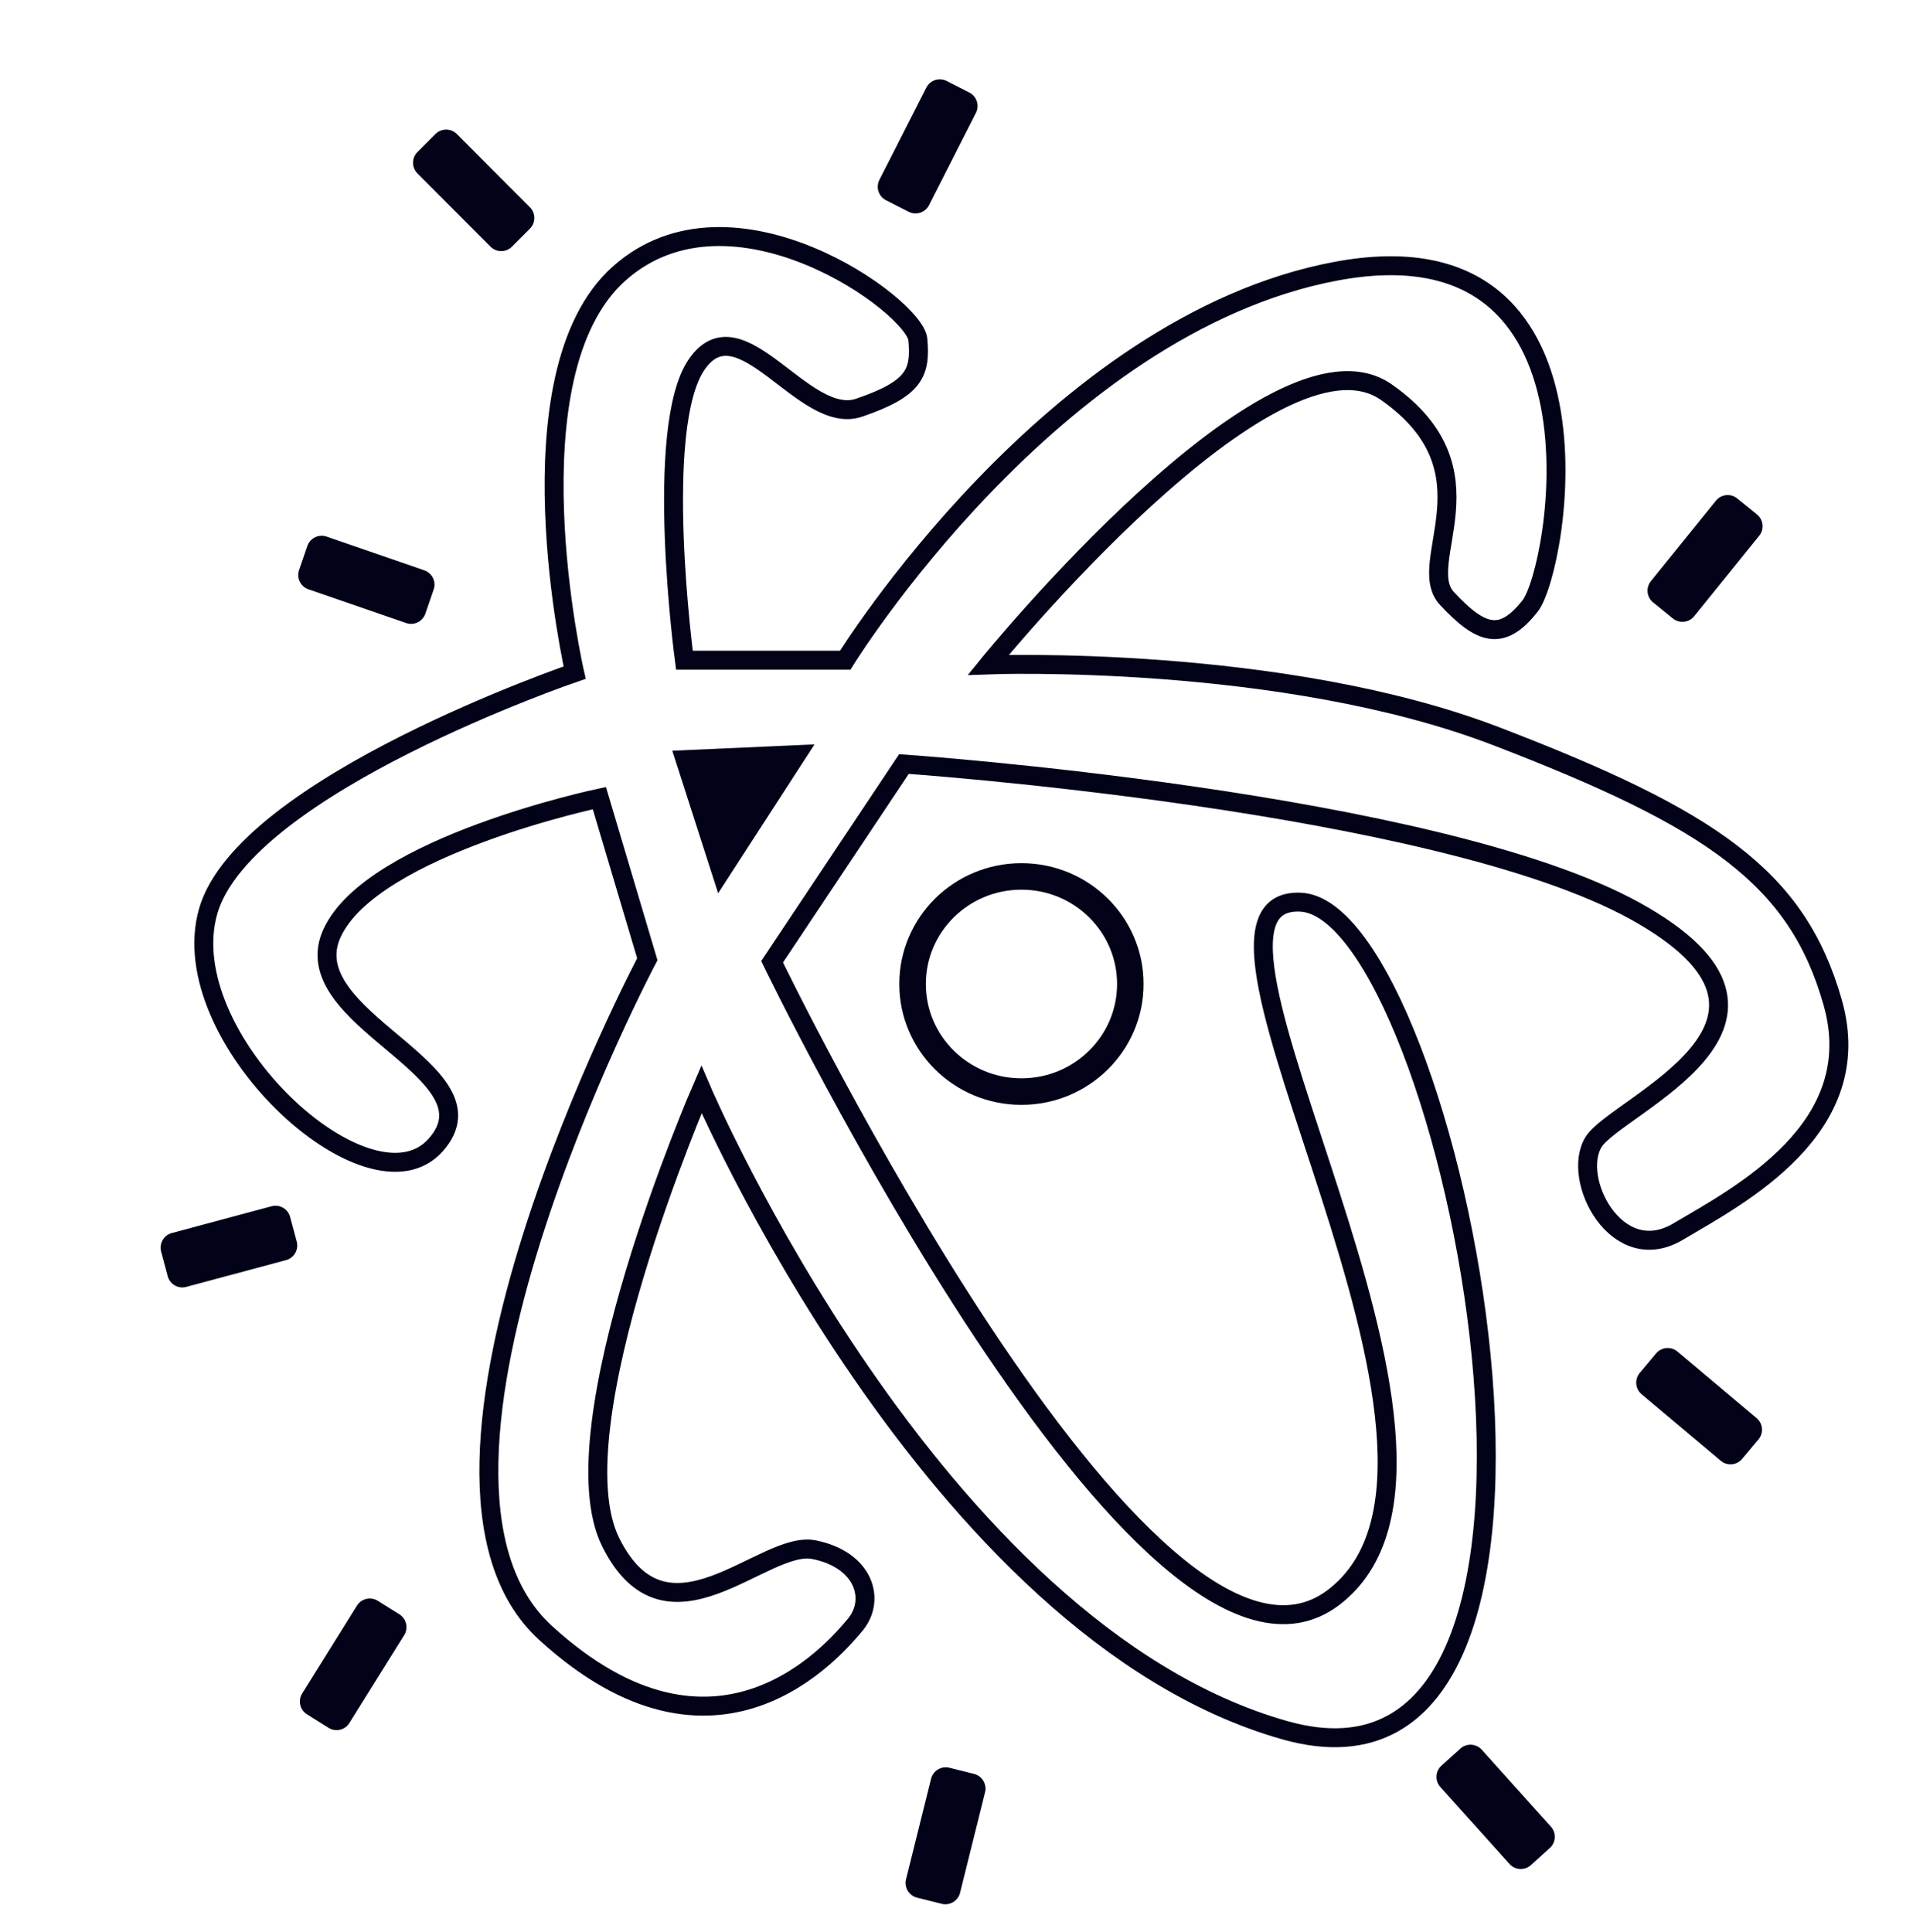 <?xml version="1.0" encoding="utf-8"?>
<svg width="1010px" height="1020px" viewBox="0 0 1010 1020" version="1.1" xmlns:xlink="http://www.w3.org/1999/xlink" xmlns="http://www.w3.org/2000/svg">
  <defs>
    <filter filterUnits="userSpaceOnUse" color-interpolation-filters="sRGB" id="filter_1">
      <feFlood flood-opacity="0" result="BackgroundImageFix" />
      <feColorMatrix in="SourceAlpha" type="matrix" values="0 0 0 0 0 0 0 0 0 0 0 0 0 0 0 0 0 0 127 0" />
      <feOffset dx="4" dy="4" />
      <feGaussianBlur stdDeviation="11" />
      <feColorMatrix type="matrix" values="0 0 0 0 0.58 0 0 0 0 0.906 0 0 0 0 0.965 0 0 0 1 0" />
      <feBlend mode="normal" in2="BackgroundImageFix" result="effect0_dropShadow" />
      <feBlend mode="normal" in="SourceGraphic" in2="effect0_dropShadow" result="shape" />
    </filter>
    <path d="M391.831 480.444C391.831 445.205 420.702 416.639 456.315 416.639C491.929 416.639 520.8 445.205 520.8 480.444C520.8 515.683 491.929 544.249 456.315 544.249C420.702 544.249 391.831 515.683 391.831 480.444Z" id="path_1" />
    <rect width="1010" height="1020" id="artboard_1" />
    <clipPath id="clip_1">
      <use xlink:href="#artboard_1" clip-rule="evenodd" />
    </clipPath>
    <clipPath id="clip_2">
      <use xlink:href="#path_1" />
    </clipPath>
  </defs>
  <g id="Artboard" clip-path="url(#clip_1)">
    <use xlink:href="#artboard_1" stroke="none" fill="#FFFFFF" fill-opacity="0" />
    <g filter="url(#filter_1)" artboard="e959be65-becc-4a56-8977-0cee0dce611e">
      <g id="Group-3" transform="translate(78.974 35.116)">
        <path d="M370.61 176.143C399.791 166.169 403.207 157.861 401.627 140.149C400.047 122.437 303.595 52.169 243.927 105.301C184.259 158.432 220.418 316.029 220.418 316.029C220.418 316.029 46.147 375.476 26.965 441.943C7.783 508.408 112.057 604.758 147.033 565.491C182.009 526.225 70.87 499.045 92.482 453.244C114.093 407.445 233.478 382.29 233.478 382.29L258.782 467.367C258.782 467.367 114.428 740.107 204.948 822.962C295.468 905.816 357.236 832.16 368.435 818.892C379.634 805.622 373.3 784.36 346.703 779.103C320.106 773.844 269.362 835.159 239.479 775.244C209.596 715.327 287.351 536.083 287.351 536.083C287.351 536.083 409.27 821.664 595.281 874.425C781.293 927.186 683.209 440.689 603.603 437.231C523.997 433.773 719.302 729.65 621.074 804.359C522.846 879.067 324.663 468.703 324.663 468.703L394.281 364.293C394.281 364.293 675.142 383.685 780.385 441.943C885.627 500.2 770.544 544.318 758.41 563.817C746.277 583.314 770.498 630.443 802.9 611.242C835.303 592.044 903.425 556.822 884.676 490.371C865.927 423.92 820.355 393.189 707.006 349.626C593.658 306.066 438.804 311.938 438.804 311.938C438.804 311.938 589.494 126.252 648.994 167.963C708.493 209.673 663.27 257.892 680.984 276.9C698.697 295.909 709.835 299.976 724.865 280.853C739.896 261.73 772.16 75.978 622.416 104.077C472.67 132.176 363.263 309.484 363.263 309.484L278.373 309.484C278.373 309.484 261.843 186.574 284.903 153.238C307.962 119.902 341.428 186.117 370.61 176.143Z" id="Vector" fill="none" fill-rule="evenodd" stroke="#020218" stroke-width="10" />
        <path d="M272.658 357.741L346.121 354.469L296.329 431.363L272.658 357.741Z" id="Vector-2" fill="#020218" fill-rule="evenodd" stroke="#020218" stroke-width="1" />
        <g id="Oval">
          <g clip-path="url(#clip_2)">
            <use xlink:href="#path_1" fill="none" stroke="#020218" stroke-width="28" />
          </g>
        </g>
        <path d="M145.987 272.164L141.619 284.88Q141.555 285.066 141.482 285.248Q141.409 285.431 141.327 285.61Q141.246 285.788 141.155 285.963Q141.065 286.137 140.966 286.307Q140.867 286.477 140.76 286.642Q140.652 286.806 140.537 286.966Q140.422 287.125 140.299 287.278Q140.177 287.432 140.046 287.579Q139.916 287.726 139.779 287.867Q139.642 288.008 139.498 288.141Q139.354 288.275 139.203 288.402Q139.053 288.528 138.897 288.647Q138.74 288.766 138.578 288.877Q138.416 288.989 138.249 289.092Q138.081 289.195 137.909 289.289Q137.737 289.384 137.56 289.47Q137.384 289.556 137.203 289.634Q137.022 289.711 136.838 289.78Q136.654 289.848 136.466 289.907Q136.279 289.967 136.089 290.017Q135.899 290.067 135.707 290.107Q135.514 290.148 135.32 290.179Q135.126 290.21 134.931 290.232Q134.736 290.253 134.539 290.265Q134.343 290.277 134.147 290.279Q133.95 290.282 133.754 290.274Q133.557 290.267 133.362 290.25Q133.166 290.233 132.971 290.206Q132.776 290.18 132.583 290.144Q132.39 290.107 132.199 290.062Q132.008 290.016 131.819 289.961Q131.63 289.906 131.444 289.842L79.885 272.05Q79.7 271.986 79.518 271.913Q79.336 271.84 79.157 271.758Q78.979 271.676 78.805 271.585Q78.631 271.495 78.461 271.396Q78.292 271.297 78.128 271.19Q77.963 271.083 77.804 270.968Q77.645 270.853 77.492 270.73Q77.339 270.607 77.192 270.477Q77.045 270.347 76.905 270.21Q76.765 270.073 76.631 269.929Q76.498 269.785 76.372 269.635Q76.245 269.485 76.127 269.329Q76.008 269.173 75.897 269.011Q75.786 268.849 75.683 268.682Q75.58 268.515 75.486 268.343Q75.391 268.171 75.305 267.995Q75.219 267.818 75.142 267.638Q75.065 267.458 74.996 267.274Q74.928 267.09 74.869 266.903Q74.81 266.716 74.76 266.526Q74.71 266.336 74.669 266.144Q74.628 265.952 74.597 265.759Q74.566 265.565 74.544 265.37Q74.523 265.175 74.511 264.979Q74.499 264.783 74.496 264.587Q74.494 264.391 74.501 264.195Q74.508 263.999 74.525 263.803Q74.542 263.608 74.568 263.414Q74.594 263.219 74.63 263.026Q74.666 262.833 74.712 262.642Q74.757 262.452 74.811 262.263Q74.866 262.075 74.93 261.889L79.298 249.173Q79.362 248.987 79.435 248.805Q79.508 248.622 79.59 248.444Q79.672 248.265 79.762 248.09Q79.853 247.916 79.951 247.746Q80.05 247.576 80.158 247.411Q80.265 247.247 80.38 247.087Q80.495 246.928 80.618 246.775Q80.74 246.621 80.871 246.474Q81.001 246.327 81.138 246.186Q81.275 246.045 81.419 245.912Q81.563 245.778 81.714 245.651Q81.864 245.525 82.021 245.406Q82.177 245.287 82.339 245.176Q82.501 245.064 82.668 244.961Q82.836 244.858 83.008 244.764Q83.18 244.669 83.357 244.583Q83.534 244.497 83.714 244.419Q83.895 244.342 84.079 244.273Q84.263 244.205 84.451 244.146Q84.638 244.086 84.828 244.036Q85.018 243.986 85.21 243.946Q85.403 243.905 85.597 243.874Q85.791 243.843 85.986 243.821Q86.182 243.8 86.378 243.788Q86.574 243.776 86.77 243.774Q86.967 243.771 87.163 243.779Q87.36 243.786 87.556 243.803Q87.751 243.82 87.946 243.847Q88.141 243.873 88.334 243.91Q88.527 243.946 88.718 243.991Q88.91 244.037 89.098 244.092Q89.287 244.147 89.473 244.211L141.032 262.004Q141.217 262.068 141.399 262.141Q141.582 262.214 141.76 262.295Q141.938 262.377 142.112 262.468Q142.286 262.558 142.456 262.657Q142.625 262.756 142.79 262.863Q142.954 262.97 143.113 263.085Q143.272 263.201 143.425 263.323Q143.578 263.446 143.725 263.576Q143.872 263.706 144.012 263.843Q144.152 263.98 144.286 264.124Q144.419 264.268 144.546 264.418Q144.672 264.568 144.791 264.724Q144.909 264.881 145.02 265.042Q145.131 265.204 145.234 265.371Q145.337 265.538 145.431 265.71Q145.526 265.882 145.612 266.059Q145.698 266.235 145.775 266.415Q145.852 266.595 145.921 266.779Q145.989 266.963 146.048 267.15Q146.108 267.337 146.158 267.527Q146.208 267.717 146.248 267.909Q146.289 268.101 146.32 268.294Q146.351 268.488 146.373 268.683Q146.394 268.878 146.406 269.074Q146.418 269.27 146.421 269.466Q146.423 269.662 146.416 269.858Q146.409 270.054 146.392 270.25Q146.375 270.445 146.349 270.64Q146.323 270.834 146.287 271.027Q146.251 271.22 146.206 271.411Q146.16 271.602 146.106 271.79Q146.051 271.979 145.987 272.164Z" id="Rectangle-2" fill="#020218" fill-rule="evenodd" stroke="none" />
        <path d="M196.804 81.617L187.326 91.117Q187.187 91.256 187.041 91.388Q186.896 91.52 186.744 91.645Q186.592 91.77 186.434 91.887Q186.276 92.005 186.113 92.114Q185.95 92.223 185.781 92.325Q185.612 92.426 185.439 92.519Q185.266 92.611 185.088 92.696Q184.91 92.78 184.729 92.855Q184.547 92.93 184.362 92.997Q184.177 93.063 183.989 93.12Q183.801 93.177 183.61 93.225Q183.419 93.273 183.226 93.312Q183.033 93.35 182.839 93.379Q182.644 93.408 182.449 93.427Q182.253 93.446 182.057 93.456Q181.86 93.466 181.663 93.466Q181.467 93.466 181.27 93.456Q181.074 93.446 180.878 93.427Q180.683 93.408 180.488 93.379Q180.294 93.35 180.101 93.312Q179.908 93.273 179.717 93.225Q179.526 93.177 179.338 93.12Q179.15 93.063 178.965 92.997Q178.78 92.93 178.598 92.855Q178.417 92.78 178.239 92.696Q178.061 92.611 177.888 92.519Q177.715 92.426 177.546 92.325Q177.377 92.223 177.214 92.114Q177.051 92.005 176.893 91.887Q176.735 91.77 176.583 91.645Q176.431 91.52 176.286 91.388Q176.14 91.256 176.001 91.117L137.433 52.462Q137.294 52.324 137.163 52.178Q137.031 52.033 136.907 51.881Q136.783 51.729 136.666 51.572Q136.549 51.414 136.44 51.251Q136.332 51.088 136.231 50.919Q136.13 50.751 136.038 50.578Q135.946 50.405 135.862 50.228Q135.778 50.051 135.703 49.869Q135.628 49.688 135.562 49.504Q135.496 49.319 135.44 49.131Q135.383 48.944 135.335 48.753Q135.288 48.563 135.249 48.371Q135.211 48.178 135.182 47.984Q135.154 47.791 135.135 47.595Q135.115 47.4 135.106 47.204Q135.096 47.009 135.096 46.812Q135.096 46.616 135.106 46.42Q135.115 46.225 135.135 46.029Q135.154 45.834 135.182 45.64Q135.211 45.447 135.249 45.254Q135.288 45.062 135.335 44.872Q135.383 44.681 135.44 44.494Q135.496 44.306 135.562 44.121Q135.628 43.937 135.703 43.755Q135.778 43.574 135.862 43.397Q135.946 43.22 136.038 43.047Q136.13 42.874 136.231 42.705Q136.332 42.537 136.44 42.374Q136.549 42.211 136.666 42.053Q136.783 41.896 136.907 41.744Q137.031 41.592 137.163 41.447Q137.294 41.301 137.433 41.163L146.911 31.663Q147.05 31.524 147.196 31.392Q147.341 31.259 147.493 31.134Q147.645 31.009 147.803 30.892Q147.961 30.775 148.124 30.666Q148.288 30.556 148.456 30.455Q148.625 30.354 148.798 30.261Q148.971 30.168 149.149 30.084Q149.327 30 149.508 29.924Q149.69 29.849 149.875 29.783Q150.06 29.716 150.248 29.659Q150.437 29.602 150.627 29.554Q150.818 29.506 151.011 29.468Q151.204 29.43 151.398 29.401Q151.593 29.372 151.789 29.352Q151.984 29.333 152.181 29.323Q152.377 29.314 152.574 29.314Q152.77 29.314 152.967 29.323Q153.163 29.333 153.359 29.352Q153.555 29.372 153.749 29.401Q153.944 29.43 154.136 29.468Q154.329 29.506 154.52 29.554Q154.711 29.602 154.899 29.659Q155.087 29.716 155.272 29.783Q155.457 29.849 155.639 29.924Q155.821 30 155.998 30.084Q156.176 30.168 156.349 30.261Q156.523 30.354 156.691 30.455Q156.86 30.556 157.023 30.666Q157.187 30.775 157.344 30.892Q157.502 31.009 157.654 31.134Q157.806 31.259 157.952 31.392Q158.097 31.524 158.236 31.663L196.805 70.317Q196.943 70.456 197.075 70.602Q197.206 70.747 197.33 70.899Q197.455 71.05 197.571 71.208Q197.688 71.365 197.797 71.529Q197.905 71.692 198.006 71.86Q198.107 72.028 198.199 72.201Q198.291 72.374 198.375 72.552Q198.459 72.729 198.534 72.91Q198.609 73.091 198.675 73.276Q198.741 73.461 198.798 73.648Q198.854 73.836 198.902 74.026Q198.95 74.216 198.988 74.409Q199.026 74.601 199.055 74.795Q199.083 74.989 199.103 75.184Q199.122 75.379 199.131 75.575Q199.141 75.771 199.141 75.967Q199.141 76.163 199.131 76.359Q199.122 76.555 199.103 76.75Q199.083 76.945 199.055 77.139Q199.026 77.333 198.988 77.525Q198.95 77.718 198.902 77.908Q198.854 78.098 198.798 78.286Q198.741 78.474 198.675 78.658Q198.609 78.843 198.534 79.024Q198.459 79.205 198.375 79.383Q198.291 79.56 198.199 79.733Q198.107 79.906 198.006 80.074Q197.905 80.242 197.797 80.406Q197.688 80.569 197.571 80.726Q197.455 80.884 197.33 81.036Q197.206 81.187 197.075 81.333Q196.943 81.478 196.804 81.617Z" id="Rectangle-2-Copy" fill="#020218" fill-rule="evenodd" stroke="none" />
        <path d="M396.749 72.703L384.814 66.609Q384.64 66.52 384.47 66.422Q384.3 66.324 384.134 66.218Q383.969 66.112 383.81 65.999Q383.65 65.885 383.496 65.763Q383.342 65.642 383.194 65.513Q383.046 65.384 382.905 65.248Q382.764 65.112 382.629 64.969Q382.495 64.826 382.367 64.677Q382.24 64.528 382.12 64.373Q382 64.217 381.888 64.056Q381.776 63.895 381.672 63.729Q381.568 63.563 381.472 63.392Q381.377 63.221 381.289 63.045Q381.202 62.869 381.123 62.69Q381.045 62.51 380.975 62.327Q380.905 62.143 380.845 61.957Q380.784 61.77 380.733 61.581Q380.681 61.392 380.639 61.2Q380.597 61.008 380.565 60.815Q380.532 60.622 380.509 60.427Q380.486 60.232 380.472 60.036Q380.459 59.841 380.455 59.645Q380.451 59.449 380.457 59.252Q380.462 59.056 380.478 58.861Q380.493 58.665 380.518 58.471Q380.543 58.276 380.577 58.083Q380.611 57.89 380.655 57.699Q380.699 57.508 380.752 57.319Q380.805 57.13 380.868 56.944Q380.93 56.758 381.001 56.575Q381.073 56.393 381.153 56.214Q381.233 56.035 381.322 55.86L406.089 7.143Q406.178 6.968 406.276 6.797Q406.373 6.627 406.479 6.461Q406.585 6.295 406.699 6.135Q406.813 5.975 406.934 5.82Q407.056 5.666 407.185 5.518Q407.314 5.369 407.45 5.228Q407.586 5.086 407.729 4.951Q407.872 4.816 408.022 4.688Q408.171 4.56 408.327 4.44Q408.482 4.32 408.644 4.207Q408.805 4.095 408.971 3.991Q409.138 3.886 409.309 3.79Q409.481 3.694 409.657 3.606Q409.833 3.519 410.013 3.44Q410.193 3.361 410.377 3.291Q410.561 3.222 410.748 3.161Q410.935 3.1 411.124 3.049Q411.314 2.997 411.506 2.955Q411.698 2.913 411.892 2.88Q412.086 2.848 412.281 2.825Q412.476 2.802 412.673 2.788Q412.869 2.775 413.065 2.771Q413.262 2.767 413.458 2.773Q413.655 2.779 413.851 2.794Q414.047 2.81 414.242 2.835Q414.437 2.86 414.63 2.895Q414.824 2.929 415.015 2.974Q415.207 3.018 415.396 3.071Q415.585 3.125 415.772 3.187Q415.958 3.25 416.141 3.322Q416.324 3.394 416.503 3.474Q416.682 3.555 416.857 3.644L428.792 9.739Q428.966 9.828 429.137 9.926Q429.307 10.023 429.472 10.129Q429.637 10.235 429.797 10.349Q429.956 10.463 430.11 10.584Q430.264 10.706 430.412 10.835Q430.56 10.964 430.701 11.1Q430.842 11.236 430.977 11.379Q431.111 11.521 431.239 11.671Q431.366 11.82 431.486 11.975Q431.606 12.13 431.718 12.291Q431.83 12.452 431.934 12.618Q432.038 12.785 432.134 12.956Q432.23 13.127 432.317 13.303Q432.404 13.478 432.483 13.658Q432.561 13.838 432.631 14.021Q432.701 14.204 432.761 14.391Q432.822 14.578 432.873 14.767Q432.925 14.956 432.967 15.148Q433.009 15.339 433.041 15.533Q433.074 15.726 433.097 15.921Q433.12 16.116 433.134 16.311Q433.147 16.507 433.151 16.703Q433.155 16.899 433.149 17.095Q433.144 17.291 433.128 17.487Q433.113 17.682 433.088 17.877Q433.063 18.071 433.029 18.265Q432.995 18.458 432.951 18.649Q432.907 18.84 432.854 19.029Q432.801 19.218 432.739 19.404Q432.676 19.59 432.605 19.772Q432.534 19.955 432.453 20.134Q432.373 20.313 432.284 20.488L407.517 69.204Q407.428 69.38 407.33 69.55Q407.233 69.721 407.127 69.887Q407.021 70.052 406.907 70.213Q406.793 70.373 406.672 70.527Q406.55 70.682 406.421 70.83Q406.292 70.978 406.156 71.12Q406.02 71.262 405.877 71.397Q405.734 71.532 405.584 71.659Q405.435 71.787 405.279 71.907Q405.124 72.028 404.963 72.14Q404.801 72.253 404.635 72.357Q404.468 72.461 404.297 72.558Q404.125 72.654 403.949 72.741Q403.773 72.829 403.593 72.907Q403.413 72.986 403.229 73.056Q403.045 73.126 402.858 73.187Q402.672 73.248 402.482 73.299Q402.292 73.351 402.1 73.393Q401.908 73.435 401.714 73.467Q401.52 73.5 401.325 73.523Q401.13 73.546 400.934 73.56Q400.738 73.573 400.541 73.577Q400.344 73.581 400.148 73.575Q399.951 73.569 399.755 73.553Q399.56 73.538 399.365 73.513Q399.17 73.488 398.976 73.453Q398.783 73.418 398.591 73.374Q398.399 73.33 398.21 73.276Q398.021 73.223 397.835 73.16Q397.648 73.098 397.465 73.026Q397.282 72.954 397.103 72.873Q396.924 72.793 396.749 72.703Z" id="Rectangle-2-Copy-2" fill="#020218" fill-rule="evenodd" stroke="none" />
        <path d="M800.237 287.427L789.822 278.975Q789.67 278.851 789.524 278.721Q789.378 278.59 789.239 278.452Q789.099 278.314 788.967 278.169Q788.834 278.025 788.709 277.874Q788.584 277.723 788.466 277.566Q788.348 277.409 788.238 277.247Q788.128 277.085 788.027 276.917Q787.925 276.749 787.831 276.577Q787.738 276.405 787.653 276.228Q787.568 276.051 787.492 275.87Q787.416 275.69 787.349 275.506Q787.281 275.321 787.223 275.134Q787.165 274.947 787.116 274.757Q787.068 274.567 787.028 274.375Q786.989 274.183 786.958 273.989Q786.928 273.795 786.908 273.6Q786.888 273.405 786.877 273.209Q786.866 273.014 786.864 272.818Q786.863 272.621 786.871 272.426Q786.88 272.23 786.898 272.034Q786.915 271.839 786.943 271.645Q786.97 271.451 787.007 271.258Q787.044 271.066 787.09 270.875Q787.137 270.684 787.192 270.496Q787.248 270.308 787.313 270.123Q787.377 269.938 787.451 269.756Q787.525 269.575 787.607 269.397Q787.69 269.219 787.781 269.045Q787.872 268.872 787.972 268.703Q788.071 268.534 788.179 268.37Q788.287 268.206 788.402 268.048Q788.518 267.889 788.641 267.737L822.969 225.251Q823.093 225.098 823.224 224.951Q823.355 224.805 823.493 224.664Q823.631 224.524 823.775 224.391Q823.92 224.258 824.071 224.132Q824.222 224.006 824.379 223.888Q824.536 223.77 824.699 223.659Q824.862 223.549 825.03 223.447Q825.198 223.344 825.37 223.251Q825.543 223.157 825.72 223.071Q825.897 222.986 826.079 222.909Q826.26 222.833 826.444 222.765Q826.629 222.698 826.817 222.64Q827.005 222.581 827.195 222.532Q827.385 222.483 827.578 222.443Q827.771 222.404 827.965 222.374Q828.159 222.343 828.355 222.323Q828.55 222.302 828.747 222.291Q828.943 222.281 829.14 222.279Q829.336 222.278 829.533 222.286Q829.729 222.295 829.925 222.313Q830.121 222.331 830.316 222.359Q830.51 222.386 830.703 222.423Q830.897 222.461 831.088 222.507Q831.279 222.554 831.467 222.61Q831.656 222.666 831.841 222.731Q832.027 222.796 832.209 222.87Q832.391 222.944 832.569 223.027Q832.747 223.11 832.921 223.202Q833.095 223.294 833.264 223.394Q833.434 223.494 833.598 223.602Q833.762 223.711 833.92 223.827Q834.079 223.943 834.232 224.067L844.646 232.52Q844.799 232.643 844.945 232.774Q845.091 232.905 845.23 233.043Q845.369 233.181 845.502 233.325Q845.634 233.47 845.76 233.621Q845.885 233.771 846.003 233.928Q846.12 234.085 846.23 234.247Q846.34 234.41 846.442 234.577Q846.544 234.745 846.637 234.918Q846.731 235.09 846.816 235.267Q846.901 235.443 846.977 235.624Q847.053 235.805 847.12 235.989Q847.187 236.173 847.245 236.361Q847.303 236.548 847.352 236.738Q847.401 236.928 847.441 237.12Q847.48 237.312 847.51 237.506Q847.54 237.699 847.561 237.894Q847.581 238.089 847.592 238.285Q847.603 238.481 847.604 238.677Q847.606 238.873 847.597 239.069Q847.589 239.265 847.571 239.46Q847.553 239.656 847.526 239.85Q847.498 240.044 847.461 240.236Q847.425 240.429 847.378 240.62Q847.332 240.81 847.276 240.998Q847.221 241.186 847.156 241.371Q847.091 241.556 847.018 241.738Q846.944 241.92 846.861 242.098Q846.779 242.276 846.688 242.449Q846.596 242.623 846.497 242.792Q846.397 242.961 846.29 243.124Q846.182 243.288 846.066 243.447Q845.951 243.605 845.828 243.758L811.499 286.243Q811.376 286.396 811.245 286.543Q811.114 286.69 810.976 286.83Q810.838 286.97 810.693 287.103Q810.548 287.236 810.397 287.362Q810.246 287.488 810.089 287.606Q809.932 287.725 809.77 287.835Q809.607 287.945 809.439 288.048Q809.271 288.15 809.098 288.244Q808.925 288.338 808.748 288.423Q808.571 288.508 808.39 288.585Q808.209 288.661 808.024 288.729Q807.839 288.797 807.652 288.855Q807.464 288.913 807.273 288.962Q807.083 289.011 806.891 289.051Q806.698 289.091 806.504 289.121Q806.309 289.151 806.114 289.172Q805.918 289.192 805.722 289.203Q805.525 289.214 805.329 289.215Q805.132 289.216 804.936 289.208Q804.739 289.2 804.543 289.182Q804.348 289.164 804.153 289.136Q803.958 289.108 803.765 289.071Q803.572 289.034 803.381 288.987Q803.19 288.941 803.002 288.885Q802.813 288.829 802.628 288.764Q802.442 288.698 802.26 288.624Q802.078 288.55 801.899 288.467Q801.721 288.384 801.547 288.292Q801.373 288.201 801.204 288.1Q801.035 288 800.871 287.892Q800.707 287.784 800.548 287.667Q800.389 287.551 800.237 287.427Z" id="Rectangle-2-Copy-3" fill="#020218" fill-rule="evenodd" stroke="none" />
        <path d="M782.768 685.793L791.386 675.499Q791.512 675.348 791.646 675.204Q791.779 675.059 791.92 674.922Q792.06 674.784 792.207 674.653Q792.354 674.523 792.507 674.399Q792.661 674.276 792.82 674.161Q792.979 674.045 793.143 673.938Q793.308 673.83 793.478 673.731Q793.647 673.631 793.822 673.54Q793.996 673.45 794.175 673.367Q794.353 673.285 794.536 673.212Q794.718 673.138 794.904 673.074Q795.09 673.01 795.279 672.955Q795.468 672.9 795.659 672.854Q795.85 672.808 796.043 672.772Q796.237 672.736 796.431 672.709Q796.626 672.682 796.822 672.665Q797.018 672.648 797.214 672.64Q797.411 672.633 797.608 672.635Q797.804 672.637 798 672.649Q798.197 672.661 798.392 672.682Q798.588 672.704 798.782 672.735Q798.976 672.766 799.168 672.807Q799.361 672.847 799.551 672.897Q799.741 672.947 799.929 673.006Q800.116 673.065 800.301 673.134Q800.485 673.202 800.666 673.28Q800.847 673.357 801.023 673.443Q801.2 673.529 801.372 673.624Q801.545 673.719 801.712 673.822Q801.88 673.925 802.042 674.036Q802.204 674.147 802.361 674.266Q802.517 674.385 802.668 674.512L844.448 709.648Q844.598 709.774 844.742 709.908Q844.886 710.041 845.023 710.181Q845.16 710.322 845.29 710.468Q845.42 710.615 845.542 710.768Q845.665 710.921 845.78 711.08Q845.895 711.239 846.002 711.403Q846.109 711.568 846.208 711.737Q846.307 711.906 846.397 712.08Q846.488 712.254 846.569 712.432Q846.651 712.611 846.724 712.793Q846.797 712.975 846.861 713.16Q846.925 713.345 846.98 713.534Q847.035 713.722 847.08 713.913Q847.126 714.104 847.162 714.296Q847.198 714.489 847.225 714.683Q847.252 714.878 847.269 715.073Q847.286 715.268 847.293 715.464Q847.301 715.66 847.299 715.856Q847.296 716.052 847.285 716.248Q847.273 716.444 847.252 716.639Q847.23 716.834 847.2 717.027Q847.169 717.221 847.128 717.413Q847.088 717.605 847.039 717.794Q846.989 717.984 846.93 718.171Q846.871 718.358 846.803 718.542Q846.735 718.726 846.658 718.907Q846.581 719.087 846.496 719.263Q846.41 719.44 846.316 719.612Q846.222 719.784 846.119 719.951Q846.017 720.118 845.906 720.28Q845.796 720.442 845.677 720.598Q845.559 720.755 845.433 720.905L836.815 731.199Q836.689 731.349 836.555 731.494Q836.422 731.638 836.281 731.776Q836.141 731.914 835.994 732.044Q835.847 732.175 835.693 732.298Q835.54 732.421 835.381 732.537Q835.222 732.652 835.057 732.76Q834.893 732.867 834.723 732.967Q834.553 733.066 834.379 733.157Q834.205 733.248 834.026 733.33Q833.847 733.412 833.665 733.486Q833.482 733.559 833.297 733.623Q833.111 733.687 832.922 733.743Q832.733 733.798 832.542 733.843Q832.351 733.889 832.158 733.925Q831.964 733.962 831.769 733.988Q831.575 734.015 831.379 734.032Q831.183 734.049 830.986 734.057Q830.79 734.064 830.593 734.062Q830.397 734.06 830.2 734.048Q830.004 734.036 829.809 734.015Q829.613 733.993 829.419 733.962Q829.225 733.931 829.032 733.891Q828.84 733.85 828.65 733.8Q828.46 733.75 828.272 733.691Q828.085 733.632 827.9 733.564Q827.716 733.495 827.535 733.418Q827.354 733.341 827.177 733.254Q827.001 733.168 826.828 733.074Q826.656 732.979 826.489 732.876Q826.321 732.773 826.159 732.661Q825.997 732.55 825.84 732.431Q825.684 732.312 825.533 732.186L783.752 697.049Q783.602 696.923 783.459 696.79Q783.315 696.656 783.178 696.516Q783.041 696.376 782.911 696.229Q782.781 696.082 782.658 695.929Q782.536 695.776 782.421 695.617Q782.306 695.459 782.199 695.294Q782.092 695.13 781.993 694.961Q781.894 694.791 781.804 694.617Q781.713 694.443 781.631 694.265Q781.549 694.087 781.477 693.905Q781.404 693.723 781.339 693.537Q781.276 693.352 781.221 693.164Q781.166 692.976 781.12 692.785Q781.075 692.594 781.039 692.401Q781.003 692.209 780.976 692.014Q780.949 691.82 780.932 691.625Q780.915 691.429 780.908 691.233Q780.9 691.037 780.902 690.841Q780.904 690.645 780.916 690.45Q780.928 690.254 780.949 690.059Q780.97 689.864 781.001 689.67Q781.032 689.477 781.072 689.285Q781.112 689.093 781.162 688.903Q781.212 688.713 781.271 688.526Q781.33 688.339 781.398 688.155Q781.465 687.971 781.542 687.791Q781.619 687.611 781.705 687.434Q781.79 687.258 781.885 687.086Q781.979 686.914 782.081 686.747Q782.184 686.58 782.294 686.418Q782.405 686.256 782.523 686.099Q782.642 685.943 782.768 685.793Z" id="Rectangle-2-Copy-4" fill="#020218" fill-rule="evenodd" stroke="none" />
        <path d="M678.079 893.143L688.04 884.154Q688.186 884.023 688.338 883.898Q688.49 883.774 688.648 883.657Q688.807 883.54 688.97 883.432Q689.134 883.323 689.303 883.222Q689.472 883.121 689.646 883.029Q689.819 882.937 689.997 882.853Q690.175 882.77 690.357 882.695Q690.539 882.62 690.724 882.554Q690.91 882.488 691.098 882.432Q691.286 882.375 691.477 882.328Q691.668 882.281 691.861 882.243Q692.054 882.205 692.249 882.177Q692.443 882.149 692.639 882.13Q692.835 882.111 693.031 882.102Q693.228 882.094 693.424 882.094Q693.621 882.095 693.817 882.105Q694.014 882.115 694.209 882.135Q694.405 882.155 694.599 882.185Q694.794 882.214 694.986 882.253Q695.179 882.292 695.37 882.341Q695.56 882.389 695.748 882.447Q695.936 882.505 696.121 882.572Q696.306 882.639 696.487 882.714Q696.669 882.79 696.846 882.875Q697.024 882.96 697.197 883.053Q697.37 883.147 697.538 883.248Q697.706 883.35 697.869 883.46Q698.032 883.57 698.19 883.688Q698.347 883.806 698.499 883.931Q698.65 884.056 698.795 884.189Q698.941 884.322 699.079 884.461Q699.218 884.601 699.349 884.747L735.847 925.373Q735.978 925.519 736.102 925.671Q736.226 925.823 736.342 925.981Q736.458 926.139 736.566 926.302Q736.674 926.466 736.775 926.635Q736.875 926.803 736.967 926.976Q737.058 927.15 737.141 927.327Q737.224 927.505 737.299 927.686Q737.373 927.868 737.439 928.053Q737.504 928.238 737.56 928.426Q737.616 928.613 737.663 928.804Q737.71 928.994 737.748 929.187Q737.785 929.379 737.813 929.573Q737.841 929.767 737.86 929.962Q737.879 930.158 737.888 930.353Q737.896 930.549 737.896 930.745Q737.895 930.941 737.885 931.137Q737.875 931.333 737.855 931.528Q737.835 931.723 737.806 931.917Q737.776 932.111 737.737 932.303Q737.699 932.495 737.65 932.686Q737.602 932.876 737.545 933.063Q737.487 933.251 737.421 933.435Q737.354 933.619 737.278 933.8Q737.203 933.981 737.119 934.158Q737.034 934.335 736.941 934.508Q736.848 934.681 736.747 934.849Q736.646 935.017 736.537 935.179Q736.427 935.342 736.31 935.499Q736.193 935.657 736.068 935.808Q735.943 935.959 735.811 936.104Q735.679 936.249 735.54 936.387Q735.401 936.526 735.256 936.657L725.296 945.645Q725.15 945.777 724.997 945.902Q724.845 946.026 724.687 946.143Q724.529 946.259 724.365 946.368Q724.201 946.477 724.032 946.578Q723.863 946.679 723.69 946.771Q723.516 946.863 723.338 946.947Q723.16 947.03 722.978 947.105Q722.796 947.18 722.611 947.245Q722.426 947.311 722.237 947.368Q722.049 947.424 721.858 947.472Q721.667 947.519 721.474 947.557Q721.281 947.594 721.087 947.623Q720.892 947.651 720.696 947.67Q720.5 947.688 720.304 947.697Q720.108 947.706 719.911 947.706Q719.714 947.705 719.518 947.695Q719.322 947.685 719.126 947.665Q718.93 947.645 718.736 947.615Q718.542 947.586 718.349 947.547Q718.156 947.508 717.966 947.459Q717.775 947.411 717.587 947.353Q717.399 947.295 717.214 947.228Q717.029 947.161 716.848 947.086Q716.666 947.01 716.489 946.925Q716.312 946.84 716.138 946.747Q715.965 946.653 715.797 946.552Q715.629 946.45 715.466 946.34Q715.303 946.23 715.145 946.112Q714.988 945.995 714.836 945.869Q714.685 945.744 714.54 945.611Q714.395 945.478 714.256 945.339Q714.118 945.199 713.986 945.053L677.488 904.427Q677.357 904.281 677.233 904.129Q677.109 903.977 676.993 903.819Q676.877 903.661 676.769 903.497Q676.66 903.334 676.56 903.165Q676.46 902.997 676.368 902.823Q676.277 902.65 676.194 902.472Q676.111 902.295 676.036 902.113Q675.962 901.932 675.897 901.747Q675.831 901.562 675.775 901.374Q675.719 901.186 675.672 900.996Q675.625 900.806 675.587 900.613Q675.55 900.421 675.522 900.227Q675.494 900.033 675.475 899.837Q675.456 899.642 675.448 899.446Q675.439 899.25 675.439 899.054Q675.44 898.858 675.45 898.662Q675.46 898.467 675.48 898.271Q675.5 898.076 675.529 897.883Q675.559 897.689 675.598 897.496Q675.637 897.304 675.685 897.114Q675.733 896.924 675.79 896.737Q675.848 896.549 675.914 896.365Q675.981 896.18 676.057 895.999Q676.132 895.818 676.217 895.641Q676.301 895.464 676.394 895.292Q676.487 895.119 676.588 894.951Q676.689 894.783 676.798 894.62Q676.908 894.458 677.025 894.3Q677.142 894.143 677.267 893.992Q677.392 893.841 677.524 893.696Q677.656 893.551 677.795 893.412Q677.934 893.274 678.079 893.143Z" id="Rectangle-2-Copy-5" fill="#020218" fill-rule="evenodd" stroke="none" />
        <path d="M418.29 894.273L431.281 897.519Q431.472 897.567 431.66 897.624Q431.848 897.681 432.032 897.747Q432.217 897.813 432.399 897.888Q432.58 897.963 432.757 898.046Q432.935 898.13 433.108 898.223Q433.281 898.315 433.449 898.416Q433.618 898.517 433.781 898.625Q433.944 898.734 434.102 898.851Q434.26 898.968 434.412 899.092Q434.563 899.217 434.709 899.348Q434.854 899.48 434.993 899.619Q435.132 899.757 435.264 899.902Q435.396 900.048 435.521 900.199Q435.645 900.351 435.762 900.508Q435.879 900.666 435.989 900.829Q436.098 900.992 436.199 901.16Q436.3 901.328 436.393 901.501Q436.485 901.674 436.569 901.852Q436.654 902.029 436.729 902.21Q436.804 902.391 436.87 902.576Q436.937 902.761 436.994 902.948Q437.051 903.136 437.099 903.326Q437.147 903.517 437.186 903.709Q437.224 903.901 437.253 904.096Q437.282 904.29 437.302 904.485Q437.321 904.68 437.331 904.876Q437.341 905.072 437.341 905.268Q437.342 905.465 437.332 905.661Q437.323 905.857 437.304 906.052Q437.285 906.247 437.257 906.441Q437.228 906.636 437.19 906.828Q437.152 907.021 437.105 907.211L423.906 960.268Q423.858 960.458 423.801 960.647Q423.745 960.835 423.679 961.02Q423.613 961.205 423.538 961.387Q423.463 961.568 423.379 961.746Q423.295 961.924 423.203 962.097Q423.111 962.271 423.01 962.439Q422.909 962.608 422.8 962.771Q422.691 962.935 422.574 963.093Q422.458 963.251 422.333 963.403Q422.209 963.555 422.077 963.701Q421.945 963.847 421.806 963.986Q421.668 964.125 421.522 964.257Q421.377 964.389 421.225 964.514Q421.073 964.639 420.915 964.756Q420.758 964.873 420.595 964.983Q420.431 965.092 420.263 965.193Q420.094 965.294 419.921 965.387Q419.748 965.48 419.57 965.564Q419.393 965.648 419.211 965.724Q419.03 965.799 418.845 965.866Q418.66 965.932 418.472 965.989Q418.284 966.046 418.094 966.094Q417.903 966.142 417.71 966.181Q417.518 966.219 417.323 966.248Q417.129 966.277 416.933 966.297Q416.738 966.316 416.542 966.326Q416.345 966.336 416.149 966.336Q415.952 966.336 415.756 966.326Q415.56 966.317 415.364 966.298Q415.169 966.279 414.974 966.25Q414.78 966.221 414.587 966.183Q414.395 966.145 414.204 966.097L401.213 962.851Q401.022 962.803 400.835 962.747Q400.647 962.69 400.462 962.624Q400.277 962.558 400.096 962.483Q399.914 962.408 399.737 962.324Q399.56 962.24 399.386 962.148Q399.213 962.055 399.045 961.955Q398.876 961.854 398.713 961.745Q398.55 961.636 398.392 961.519Q398.235 961.403 398.083 961.278Q397.931 961.154 397.785 961.022Q397.64 960.891 397.501 960.752Q397.362 960.613 397.23 960.468Q397.098 960.323 396.974 960.171Q396.849 960.02 396.732 959.862Q396.615 959.705 396.506 959.542Q396.396 959.379 396.295 959.21Q396.194 959.042 396.102 958.869Q396.009 958.696 395.925 958.519Q395.841 958.342 395.765 958.161Q395.69 957.979 395.624 957.795Q395.557 957.61 395.5 957.422Q395.443 957.235 395.395 957.044Q395.347 956.854 395.309 956.662Q395.27 956.469 395.241 956.275Q395.212 956.081 395.193 955.886Q395.173 955.69 395.163 955.495Q395.153 955.299 395.153 955.102Q395.153 954.906 395.162 954.71Q395.171 954.514 395.19 954.319Q395.209 954.123 395.238 953.929Q395.266 953.735 395.304 953.543Q395.342 953.35 395.389 953.159L408.589 900.102Q408.636 899.912 408.693 899.724Q408.75 899.536 408.816 899.35Q408.881 899.165 408.956 898.984Q409.031 898.802 409.115 898.624Q409.199 898.447 409.291 898.273Q409.384 898.1 409.484 897.931Q409.585 897.762 409.694 897.599Q409.803 897.435 409.92 897.277Q410.037 897.119 410.161 896.967Q410.286 896.815 410.417 896.669Q410.549 896.524 410.688 896.385Q410.827 896.245 410.972 896.113Q411.118 895.981 411.269 895.856Q411.421 895.732 411.579 895.614Q411.736 895.497 411.9 895.388Q412.063 895.278 412.231 895.177Q412.4 895.076 412.573 894.983Q412.746 894.89 412.924 894.806Q413.101 894.722 413.283 894.647Q413.464 894.571 413.649 894.505Q413.834 894.438 414.022 894.381Q414.21 894.324 414.401 894.276Q414.591 894.228 414.784 894.19Q414.977 894.151 415.171 894.122Q415.365 894.093 415.561 894.074Q415.756 894.054 415.953 894.044Q416.149 894.035 416.345 894.035Q416.542 894.034 416.738 894.044Q416.934 894.053 417.13 894.073Q417.325 894.092 417.52 894.12Q417.714 894.149 417.907 894.187Q418.1 894.226 418.29 894.273Z" id="Rectangle-2-Copy-6" fill="#020218" fill-rule="evenodd" stroke="none" />
        <path d="M116.509 806.131L127.87 813.247Q128.036 813.351 128.197 813.463Q128.358 813.575 128.514 813.695Q128.669 813.815 128.818 813.942Q128.967 814.069 129.11 814.204Q129.253 814.338 129.389 814.48Q129.525 814.621 129.653 814.769Q129.782 814.917 129.904 815.07Q130.025 815.224 130.139 815.384Q130.253 815.544 130.359 815.709Q130.465 815.874 130.562 816.044Q130.66 816.214 130.749 816.389Q130.838 816.564 130.919 816.742Q130.999 816.921 131.071 817.104Q131.142 817.286 131.205 817.472Q131.268 817.658 131.321 817.847Q131.375 818.036 131.419 818.227Q131.463 818.418 131.497 818.611Q131.532 818.804 131.557 818.998Q131.583 819.193 131.598 819.388Q131.614 819.584 131.62 819.78Q131.626 819.976 131.622 820.172Q131.619 820.368 131.606 820.564Q131.592 820.759 131.57 820.954Q131.547 821.149 131.515 821.342Q131.482 821.536 131.441 821.727Q131.399 821.919 131.348 822.108Q131.297 822.298 131.237 822.484Q131.176 822.671 131.107 822.854Q131.038 823.038 130.959 823.218Q130.881 823.397 130.794 823.573Q130.707 823.749 130.612 823.92Q130.516 824.092 130.412 824.258L101.504 870.624Q101.4 870.79 101.288 870.952Q101.176 871.113 101.056 871.269Q100.936 871.425 100.809 871.575Q100.682 871.725 100.547 871.868Q100.412 872.011 100.271 872.148Q100.129 872.284 99.981 872.414Q99.833 872.543 99.679 872.665Q99.525 872.787 99.365 872.901Q99.205 873.015 99.039 873.122Q98.874 873.228 98.704 873.326Q98.533 873.424 98.358 873.513Q98.183 873.603 98.004 873.684Q97.825 873.765 97.641 873.836Q97.459 873.908 97.272 873.971Q97.086 874.034 96.897 874.088Q96.707 874.141 96.516 874.185Q96.324 874.23 96.131 874.264Q95.937 874.299 95.742 874.324Q95.547 874.35 95.351 874.365Q95.155 874.381 94.959 874.387Q94.762 874.393 94.566 874.389Q94.369 874.385 94.173 874.372Q93.977 874.359 93.782 874.336Q93.586 874.313 93.392 874.28Q93.198 874.248 93.006 874.206Q92.814 874.163 92.625 874.112Q92.435 874.061 92.248 874Q92.061 873.939 91.877 873.87Q91.693 873.8 91.513 873.721Q91.333 873.642 91.157 873.555Q90.981 873.467 90.809 873.371Q90.638 873.275 90.471 873.171L79.11 866.055Q78.943 865.951 78.782 865.839Q78.622 865.727 78.466 865.607Q78.311 865.487 78.162 865.36Q78.013 865.233 77.87 865.098Q77.727 864.964 77.591 864.822Q77.455 864.681 77.326 864.533Q77.198 864.385 77.076 864.232Q76.955 864.078 76.841 863.918Q76.727 863.758 76.621 863.593Q76.515 863.428 76.418 863.258Q76.32 863.088 76.231 862.913Q76.142 862.738 76.061 862.56Q75.981 862.381 75.909 862.198Q75.838 862.016 75.775 861.83Q75.712 861.644 75.659 861.455Q75.605 861.267 75.561 861.076Q75.517 860.884 75.483 860.691Q75.448 860.498 75.423 860.304Q75.397 860.109 75.382 859.914Q75.366 859.718 75.36 859.522Q75.354 859.326 75.358 859.13Q75.361 858.934 75.374 858.739Q75.388 858.543 75.41 858.348Q75.433 858.153 75.465 857.96Q75.498 857.766 75.539 857.575Q75.581 857.383 75.632 857.194Q75.683 857.004 75.743 856.818Q75.804 856.631 75.873 856.448Q75.942 856.264 76.021 856.085Q76.099 855.905 76.186 855.729Q76.273 855.553 76.368 855.382Q76.464 855.211 76.567 855.044L105.476 808.679Q105.58 808.512 105.692 808.35Q105.804 808.189 105.924 808.033Q106.044 807.877 106.171 807.727Q106.298 807.578 106.433 807.434Q106.568 807.291 106.709 807.154Q106.851 807.018 106.999 806.889Q107.147 806.759 107.301 806.637Q107.455 806.515 107.615 806.401Q107.775 806.287 107.941 806.18Q108.106 806.074 108.276 805.976Q108.447 805.878 108.622 805.789Q108.797 805.699 108.976 805.618Q109.155 805.538 109.338 805.466Q109.521 805.394 109.708 805.331Q109.894 805.268 110.083 805.215Q110.272 805.161 110.464 805.117Q110.656 805.072 110.849 805.038Q111.043 805.003 111.238 804.978Q111.433 804.953 111.629 804.937Q111.825 804.921 112.021 804.915Q112.218 804.909 112.414 804.913Q112.611 804.917 112.807 804.93Q113.003 804.944 113.198 804.967Q113.394 804.99 113.588 805.022Q113.781 805.055 113.974 805.097Q114.166 805.139 114.355 805.19Q114.545 805.242 114.732 805.302Q114.919 805.363 115.103 805.433Q115.287 805.503 115.467 805.581Q115.647 805.66 115.823 805.748Q115.999 805.835 116.171 805.931Q116.342 806.027 116.509 806.131Z" id="Rectangle-2-Copy-7" fill="#020218" fill-rule="evenodd" stroke="none" />
        <path d="M70.215 603.445L73.689 616.436Q73.739 616.626 73.781 616.818Q73.822 617.01 73.854 617.203Q73.886 617.397 73.908 617.592Q73.93 617.787 73.943 617.982Q73.956 618.178 73.959 618.375Q73.962 618.571 73.956 618.767Q73.949 618.963 73.933 619.159Q73.917 619.354 73.891 619.549Q73.866 619.743 73.831 619.936Q73.795 620.129 73.751 620.32Q73.706 620.511 73.652 620.7Q73.598 620.889 73.535 621.075Q73.472 621.26 73.4 621.443Q73.328 621.625 73.247 621.804Q73.166 621.983 73.076 622.157Q72.987 622.332 72.888 622.502Q72.79 622.672 72.684 622.837Q72.578 623.002 72.463 623.161Q72.349 623.321 72.227 623.474Q72.105 623.628 71.976 623.776Q71.847 623.923 71.71 624.064Q71.574 624.205 71.43 624.339Q71.287 624.474 71.138 624.601Q70.988 624.728 70.832 624.847Q70.677 624.966 70.515 625.078Q70.354 625.19 70.188 625.294Q70.021 625.397 69.849 625.493Q69.678 625.588 69.502 625.675Q69.326 625.762 69.146 625.84Q68.966 625.918 68.782 625.987Q68.599 626.056 68.412 626.117Q68.225 626.177 68.036 626.228L15.365 640.372Q15.175 640.423 14.983 640.465Q14.791 640.506 14.598 640.538Q14.404 640.57 14.208 640.593Q14.013 640.615 13.817 640.628Q13.621 640.641 13.425 640.645Q13.228 640.648 13.032 640.642Q12.835 640.635 12.639 640.619Q12.444 640.603 12.249 640.578Q12.054 640.552 11.861 640.517Q11.667 640.482 11.476 640.437Q11.284 640.392 11.095 640.339Q10.907 640.285 10.72 640.221Q10.534 640.158 10.352 640.086Q10.169 640.014 9.99 639.933Q9.811 639.852 9.636 639.762Q9.461 639.672 9.291 639.574Q9.121 639.476 8.956 639.369Q8.791 639.263 8.631 639.148Q8.471 639.034 8.317 638.912Q8.163 638.79 8.016 638.66Q7.868 638.53 7.727 638.394Q7.586 638.257 7.451 638.114Q7.317 637.97 7.19 637.82Q7.063 637.67 6.943 637.514Q6.824 637.359 6.712 637.197Q6.6 637.035 6.496 636.868Q6.393 636.701 6.297 636.53Q6.202 636.358 6.115 636.182Q6.028 636.005 5.95 635.825Q5.872 635.645 5.803 635.461Q5.734 635.277 5.674 635.09Q5.614 634.903 5.563 634.713L2.09 621.721Q2.039 621.532 1.998 621.34Q1.956 621.148 1.924 620.954Q1.893 620.761 1.87 620.566Q1.848 620.371 1.835 620.175Q1.822 619.979 1.819 619.783Q1.816 619.587 1.823 619.391Q1.829 619.195 1.845 618.999Q1.861 618.803 1.887 618.609Q1.913 618.414 1.948 618.221Q1.983 618.028 2.028 617.837Q2.072 617.646 2.126 617.457Q2.18 617.269 2.243 617.083Q2.306 616.897 2.378 616.715Q2.45 616.532 2.531 616.353Q2.612 616.175 2.702 616Q2.792 615.826 2.89 615.656Q2.988 615.486 3.094 615.321Q3.201 615.156 3.315 614.996Q3.429 614.837 3.551 614.683Q3.673 614.529 3.803 614.382Q3.932 614.234 4.068 614.093Q4.205 613.952 4.348 613.818Q4.491 613.684 4.641 613.557Q4.79 613.43 4.946 613.31Q5.102 613.191 5.263 613.079Q5.424 612.968 5.591 612.864Q5.757 612.76 5.929 612.665Q6.1 612.569 6.276 612.483Q6.452 612.396 6.632 612.318Q6.812 612.239 6.996 612.17Q7.18 612.101 7.366 612.041Q7.553 611.981 7.743 611.93L60.413 597.785Q60.603 597.734 60.795 597.693Q60.987 597.651 61.181 597.619Q61.375 597.587 61.57 597.565Q61.765 597.542 61.961 597.529Q62.157 597.516 62.354 597.513Q62.55 597.509 62.747 597.516Q62.943 597.522 63.139 597.538Q63.335 597.554 63.53 597.58Q63.724 597.605 63.918 597.641Q64.111 597.676 64.302 597.72Q64.494 597.765 64.683 597.819Q64.872 597.873 65.058 597.936Q65.244 597.999 65.427 598.071Q65.609 598.143 65.788 598.224Q65.968 598.305 66.142 598.395Q66.317 598.485 66.487 598.583Q66.657 598.682 66.823 598.788Q66.988 598.894 67.147 599.009Q67.307 599.123 67.461 599.246Q67.615 599.368 67.763 599.497Q67.91 599.627 68.052 599.764Q68.193 599.9 68.327 600.044Q68.461 600.187 68.588 600.337Q68.716 600.487 68.835 600.643Q68.955 600.799 69.067 600.96Q69.178 601.122 69.282 601.289Q69.386 601.456 69.481 601.628Q69.576 601.799 69.663 601.976Q69.75 602.152 69.828 602.332Q69.906 602.513 69.975 602.697Q70.045 602.881 70.105 603.068Q70.165 603.255 70.215 603.445Z" id="Rectangle-2-Copy-8" fill="#020218" fill-rule="evenodd" stroke="none" />
      </g>
    </g>
  </g>
</svg>